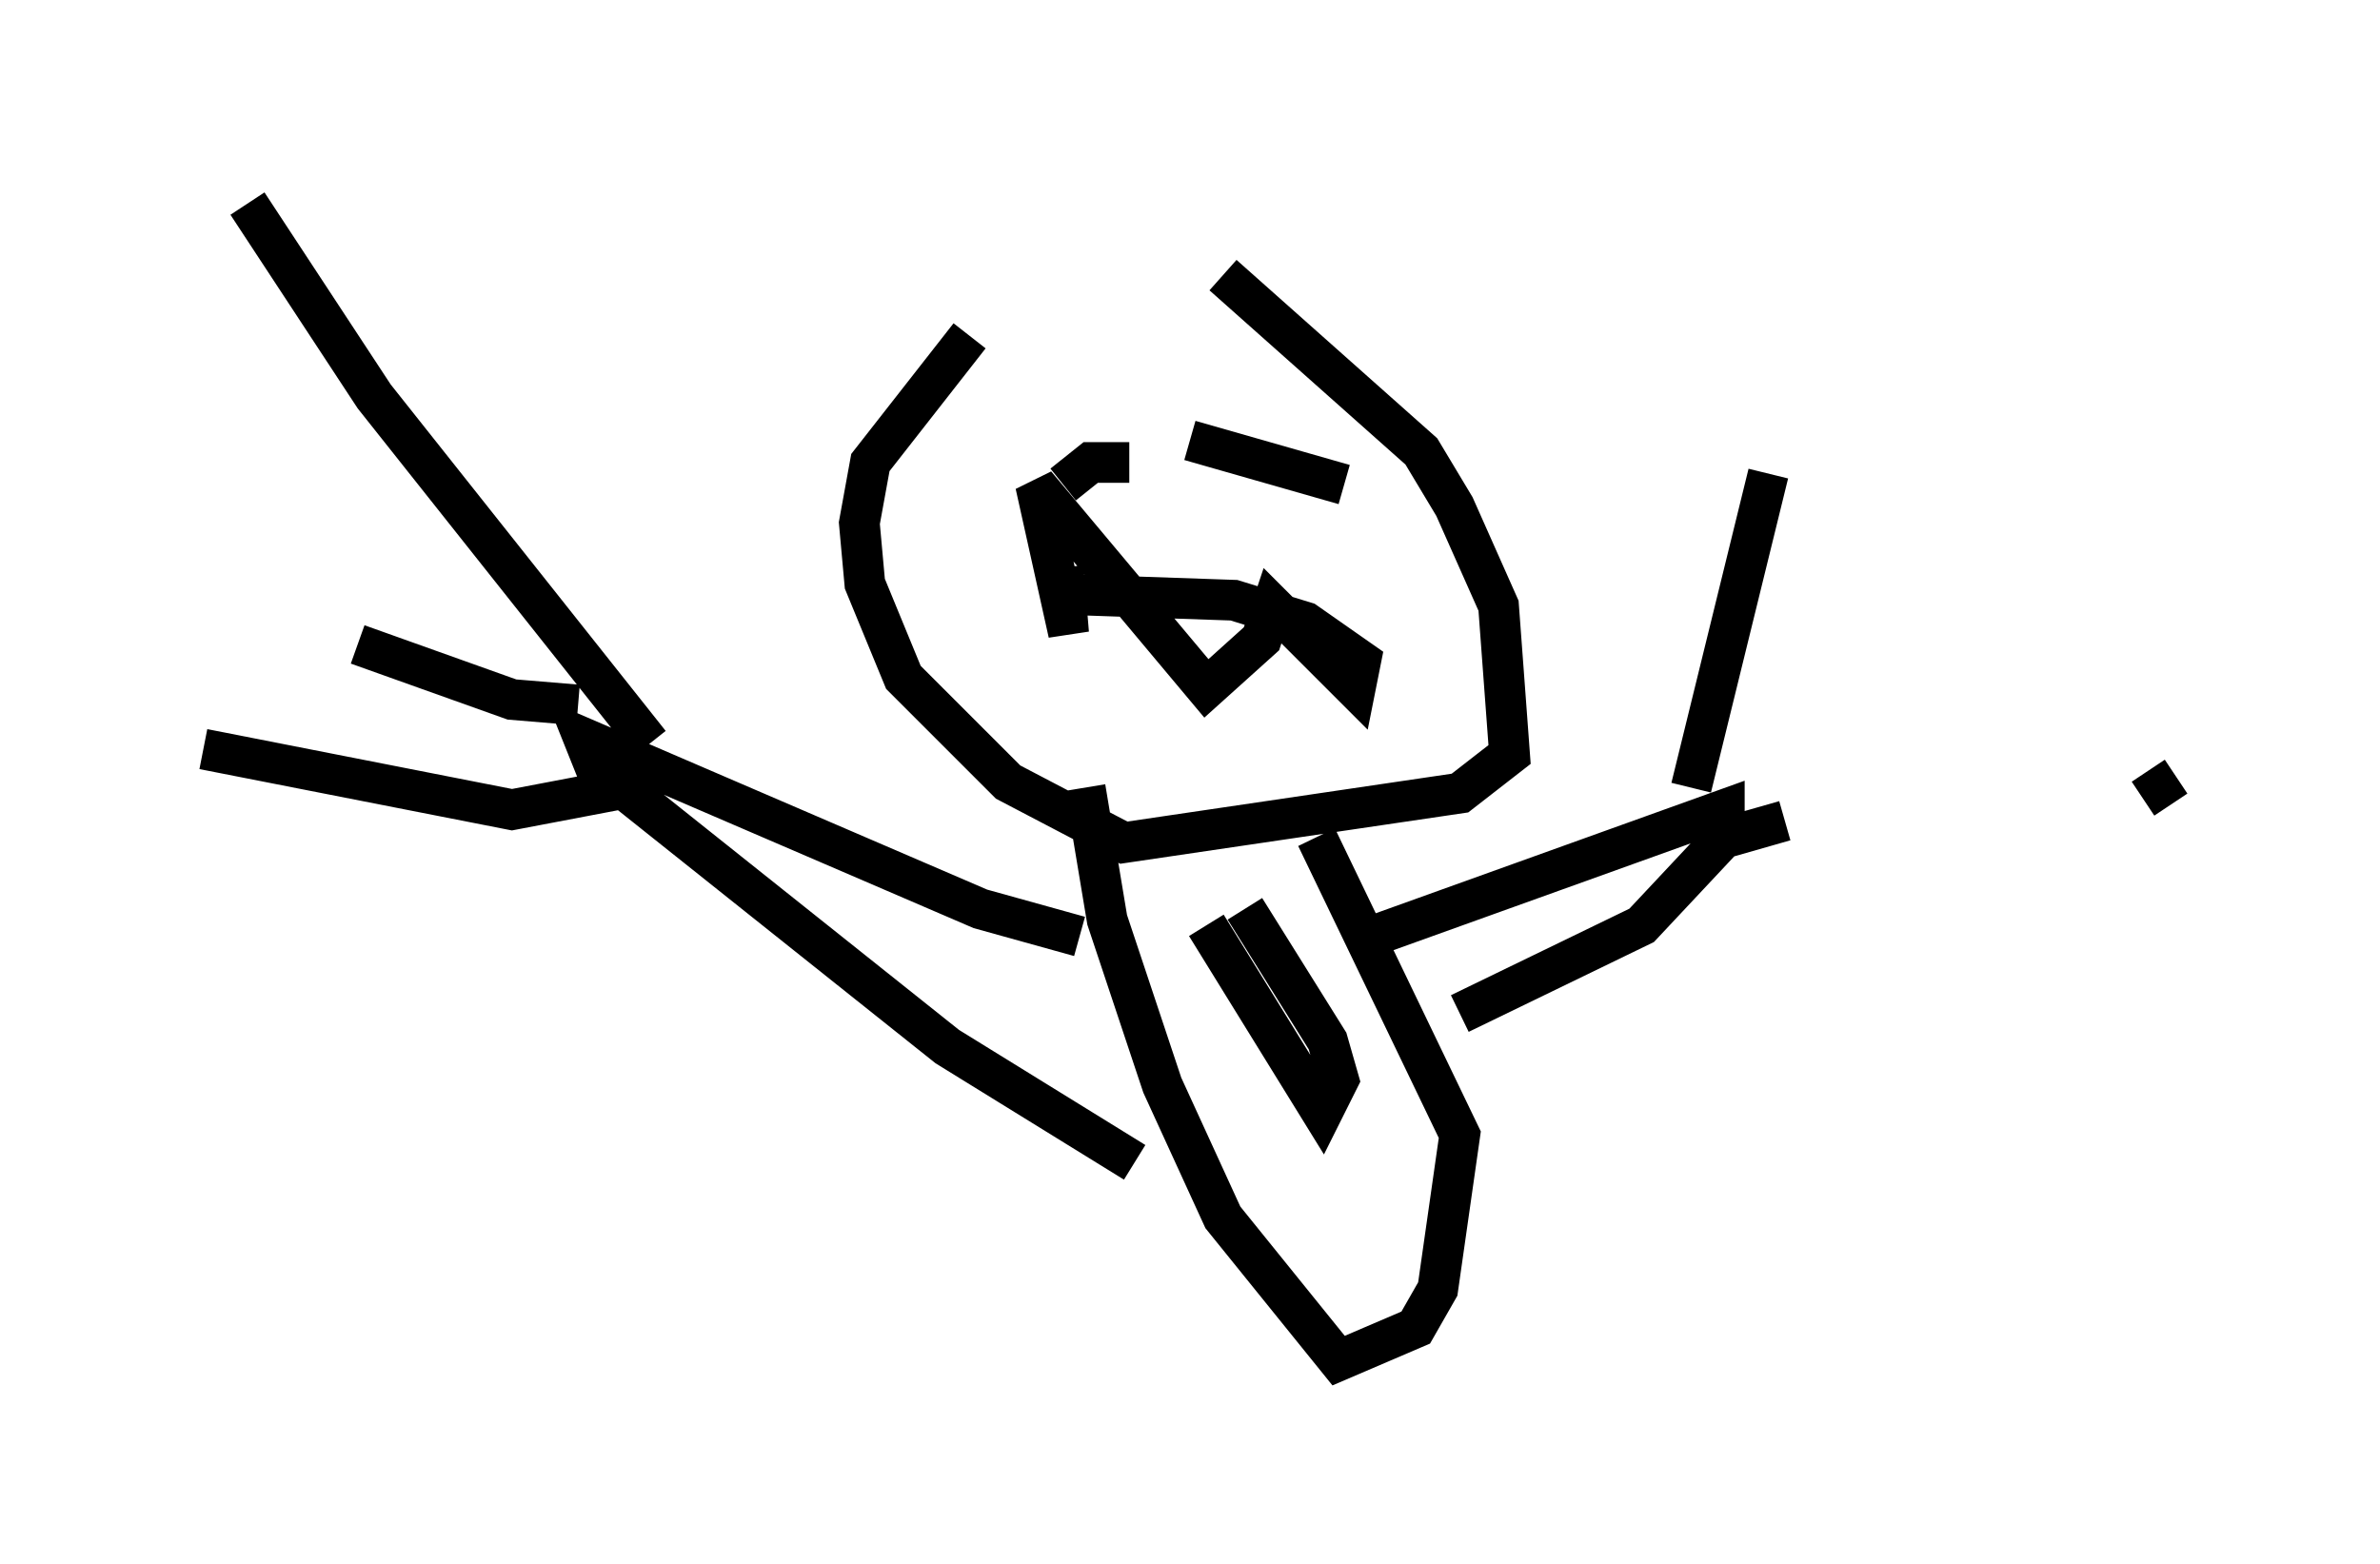 <?xml version="1.0" encoding="utf-8" ?>
<svg baseProfile="full" height="38.416" version="1.1" width="58.443" xmlns="http://www.w3.org/2000/svg" xmlns:ev="http://www.w3.org/2001/xml-events" xmlns:xlink="http://www.w3.org/1999/xlink"><defs /><rect fill="white" height="38.416" width="58.443" x="0" y="0" /><path d="M29.222, 6.488 m-5.413, 1.759 l-2.436, 3.112 -0.271, 1.488 l0.135, 1.488 0.947, 2.3 l2.571, 2.571 2.842, 1.488 l8.254, -1.218 1.218, -0.947 l-0.271, -3.654 -1.083, -2.436 l-0.812, -1.353 -4.871, -4.33 m-1.083, 5.683 l0.0, 0.0 m-2.842, -0.541 l0.677, -0.541 0.947, 0.0 m1.488, -0.541 l3.789, 1.083 m-6.631, 2.706 l3.924, 0.135 1.759, 0.541 l1.353, 0.947 -0.135, 0.677 l-2.03, -2.03 -0.271, 0.812 l-1.353, 1.218 -4.195, -5.007 l0.812, 3.654 -0.135, -1.624 m0.541, 5.413 l0.541, 3.248 1.353, 4.059 l1.488, 3.248 2.842, 3.518 l1.894, -0.812 0.541, -0.947 l0.541, -3.789 -3.518, -7.307 m-2.706, 2.165 l2.842, 4.601 0.406, -0.812 l-0.271, -0.947 -2.03, -3.248 m3.112, 0.677 l8.66, -3.112 0.0, 0.677 l-2.03, 2.165 -4.465, 2.165 m-9.337, -1.894 l-2.436, -0.677 -9.743, -4.195 l0.271, 0.677 8.66, 6.901 l4.601, 2.842 m-11.908, -10.284 l-6.766, -8.525 -3.112, -4.736 m8.119, 12.314 l-1.624, -0.135 -3.789, -1.353 m6.631, 3.518 l-2.842, 0.541 -7.578, -1.488 m36.535, 0.947 l1.894, -7.713 m10.013, 7.442 l-0.812, 0.541 m-10.69, 1.083 l1.894, -0.541 " fill="none" stroke="black" stroke-width="1" /></svg>